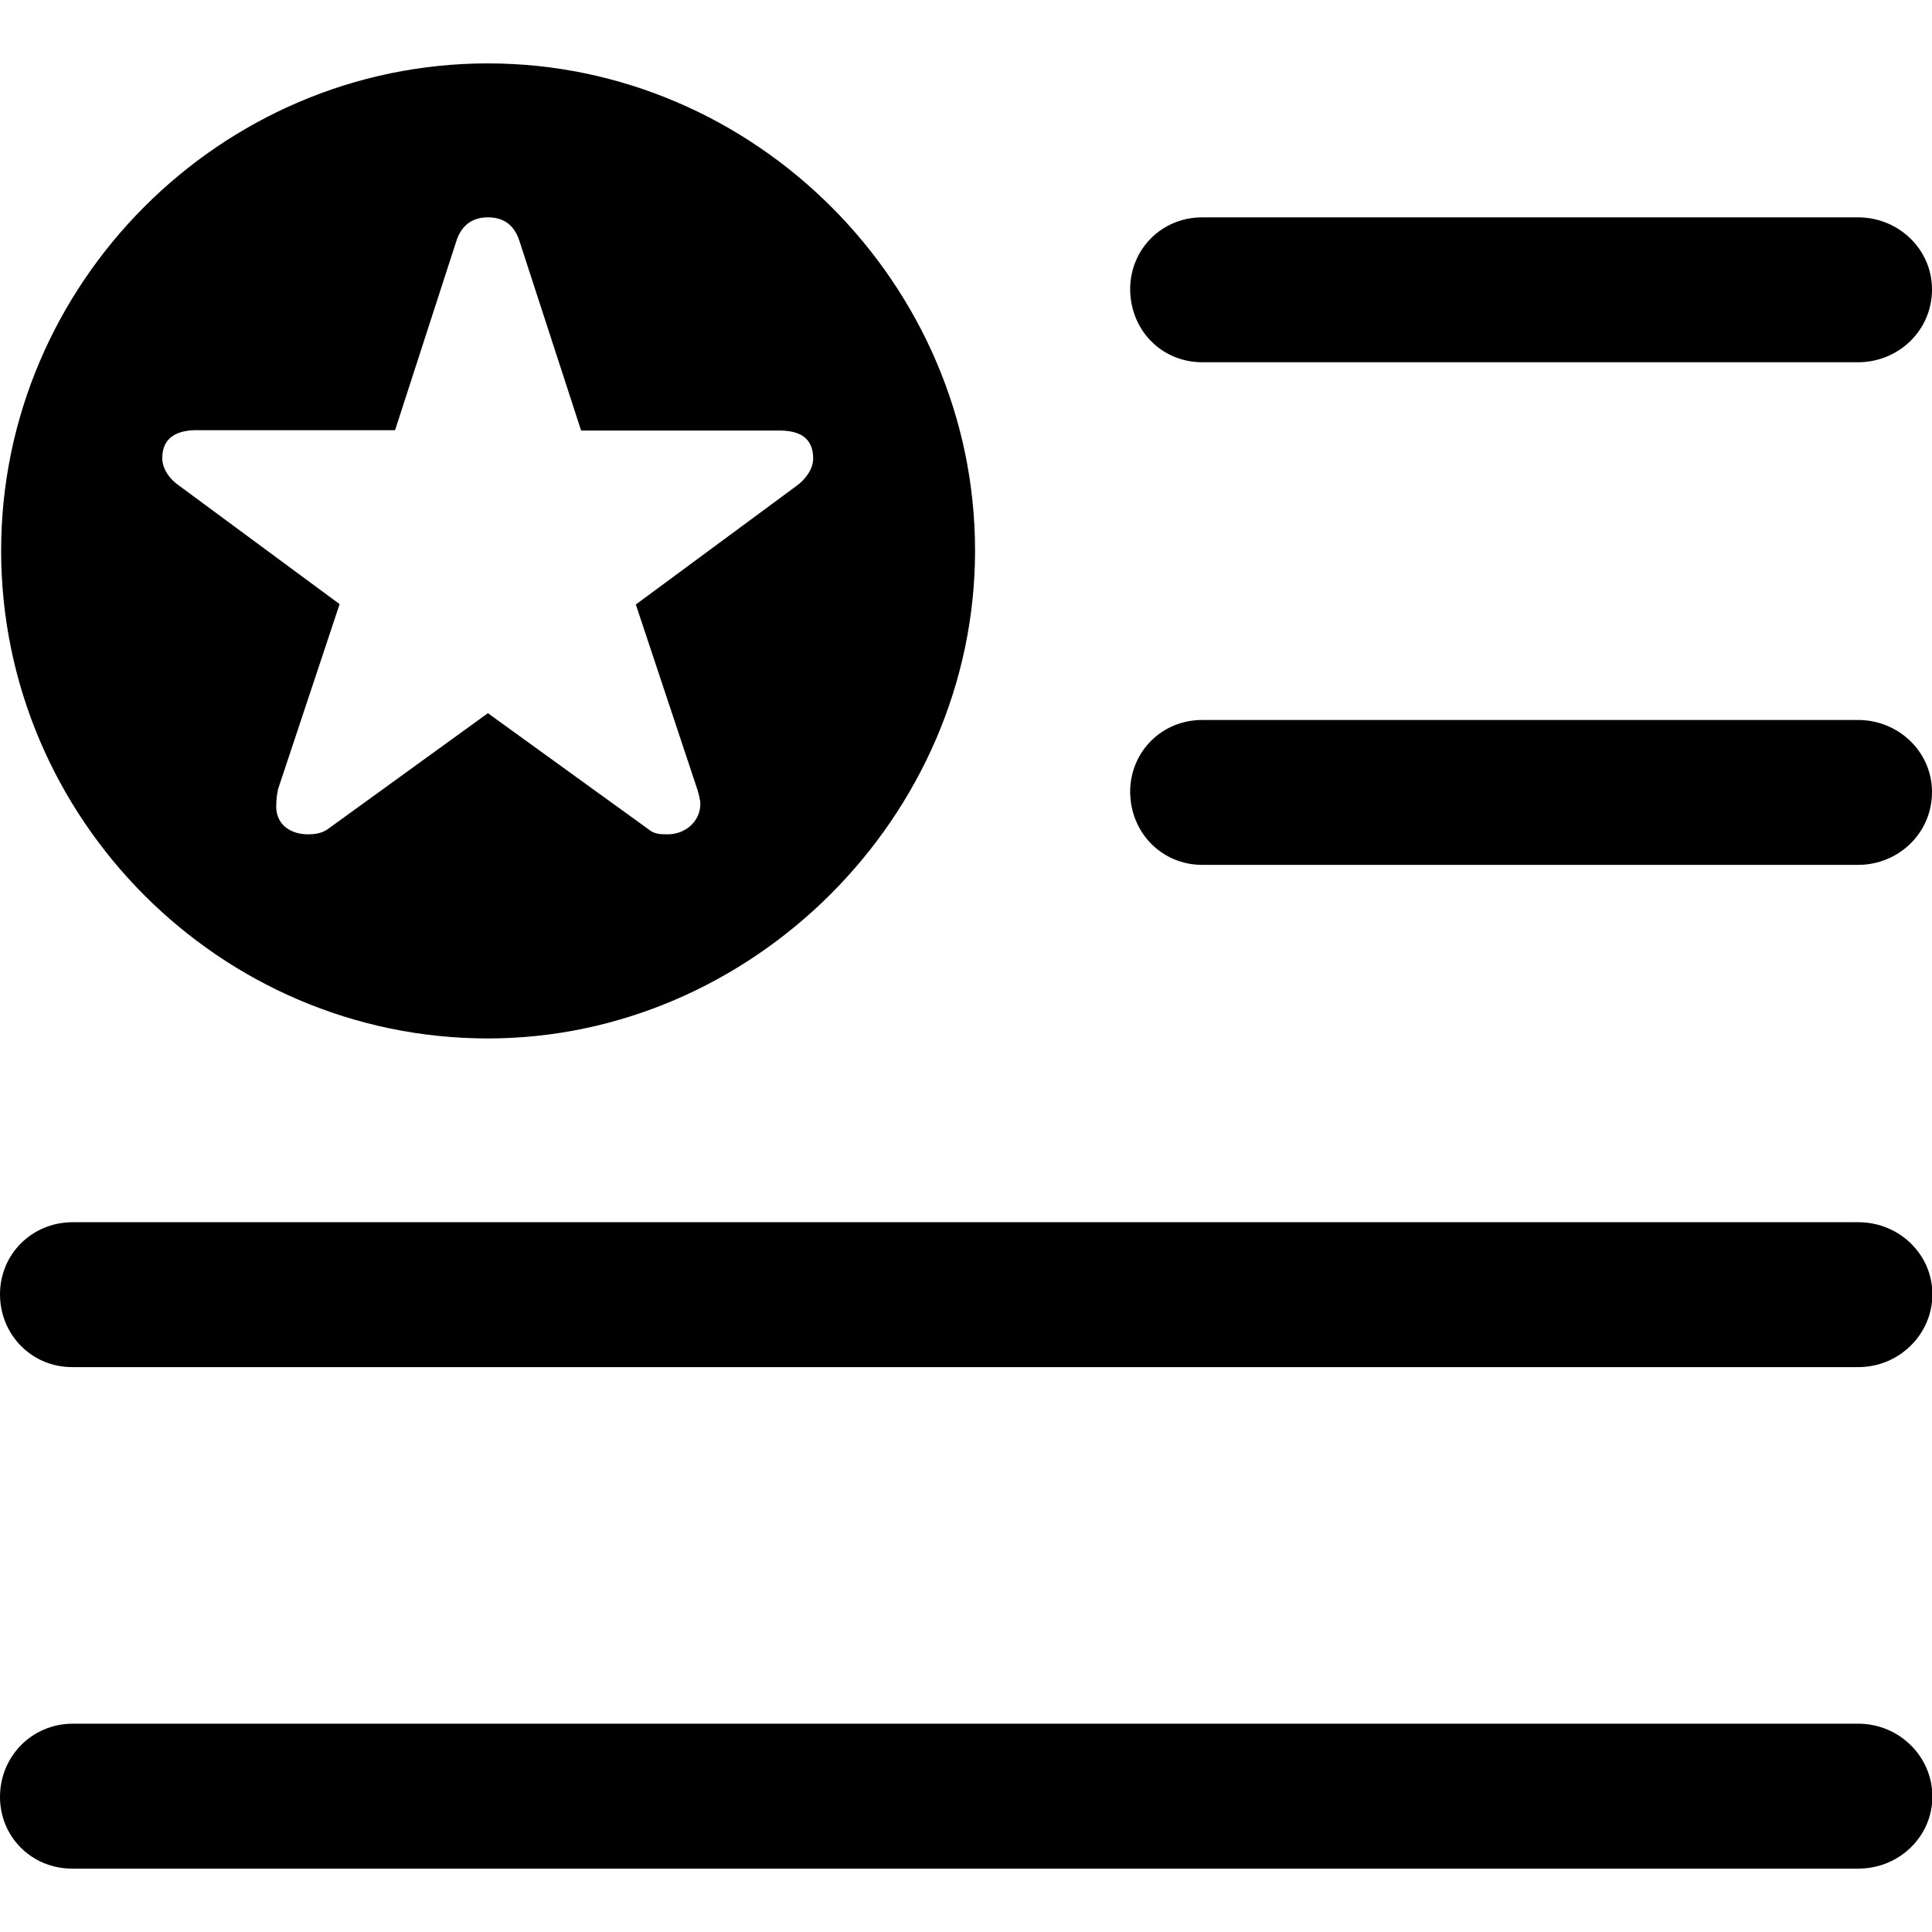 <?xml version="1.0" ?><!-- Generator: Adobe Illustrator 25.0.0, SVG Export Plug-In . SVG Version: 6.00 Build 0)  --><svg xmlns="http://www.w3.org/2000/svg" xmlns:xlink="http://www.w3.org/1999/xlink" version="1.1" id="Layer_1" x="0px" y="0px" viewBox="0 0 512 512" style="enable-background:new 0 0 512 512;" xml:space="preserve">
<path d="M129.3,275.2c69.9,0,129.1-58.7,129.1-129.3c0-70.6-58.4-129.1-129.1-129.1C58.4,16.8,0.3,75.2,0.3,145.9  C0.3,217,58.4,275.2,129.3,275.2z M81.6,221.1c-4.3,0-8.4-2.3-8.4-7.4c0-2.3,0.3-3.6,0.5-4.6l16.3-49l-42.4-31.3  c-2.3-1.5-4.6-4.3-4.6-7.4c0-5.6,4.1-7.4,9.1-7.4h52.6L120.9,64c1.5-4.8,4.8-6.4,8.4-6.4c3.6,0,6.9,1.5,8.4,6.4l16.3,50.1h52.6  c5.1,0,8.9,1.8,8.9,7.4c0,3-2.3,5.8-4.6,7.4l-42.4,31.3l16.3,49c0.3,1,0.8,2.8,0.8,3.8c0,4.8-4.1,8.1-8.6,8.1c-1.8,0-3.6,0-5.1-1.3  L129.3,189l-42.4,30.7C85.4,220.8,83.6,221.1,81.6,221.1z M318.6,96h173.8c10.7,0,19.6-8.4,19.6-19.3c0-10.7-8.9-19.1-19.6-19.1  H318.6c-10.7,0-19.1,8.4-19.1,19.1C299.6,87.7,308,96,318.6,96z M318.6,229.2h173.8c10.7,0,19.6-8.4,19.6-19.3  c0-10.7-8.9-19.1-19.6-19.1H318.6c-10.7,0-19.1,8.4-19.1,19.1C299.6,220.8,308,229.2,318.6,229.2z M19.1,362.3h473.4  c10.7,0,19.6-8.6,19.6-19.3c0-10.7-8.9-19.1-19.6-19.1H19.1C8.4,324,0,332.4,0,343C0,353.7,8.4,362.3,19.1,362.3z M19.1,495.2h473.4  c10.7,0,19.6-8.4,19.6-19.1c0-10.7-8.9-19.3-19.6-19.3H19.1C8.4,456.9,0,465.5,0,476.2C0,486.8,8.4,495.2,19.1,495.2z"/>
</svg>